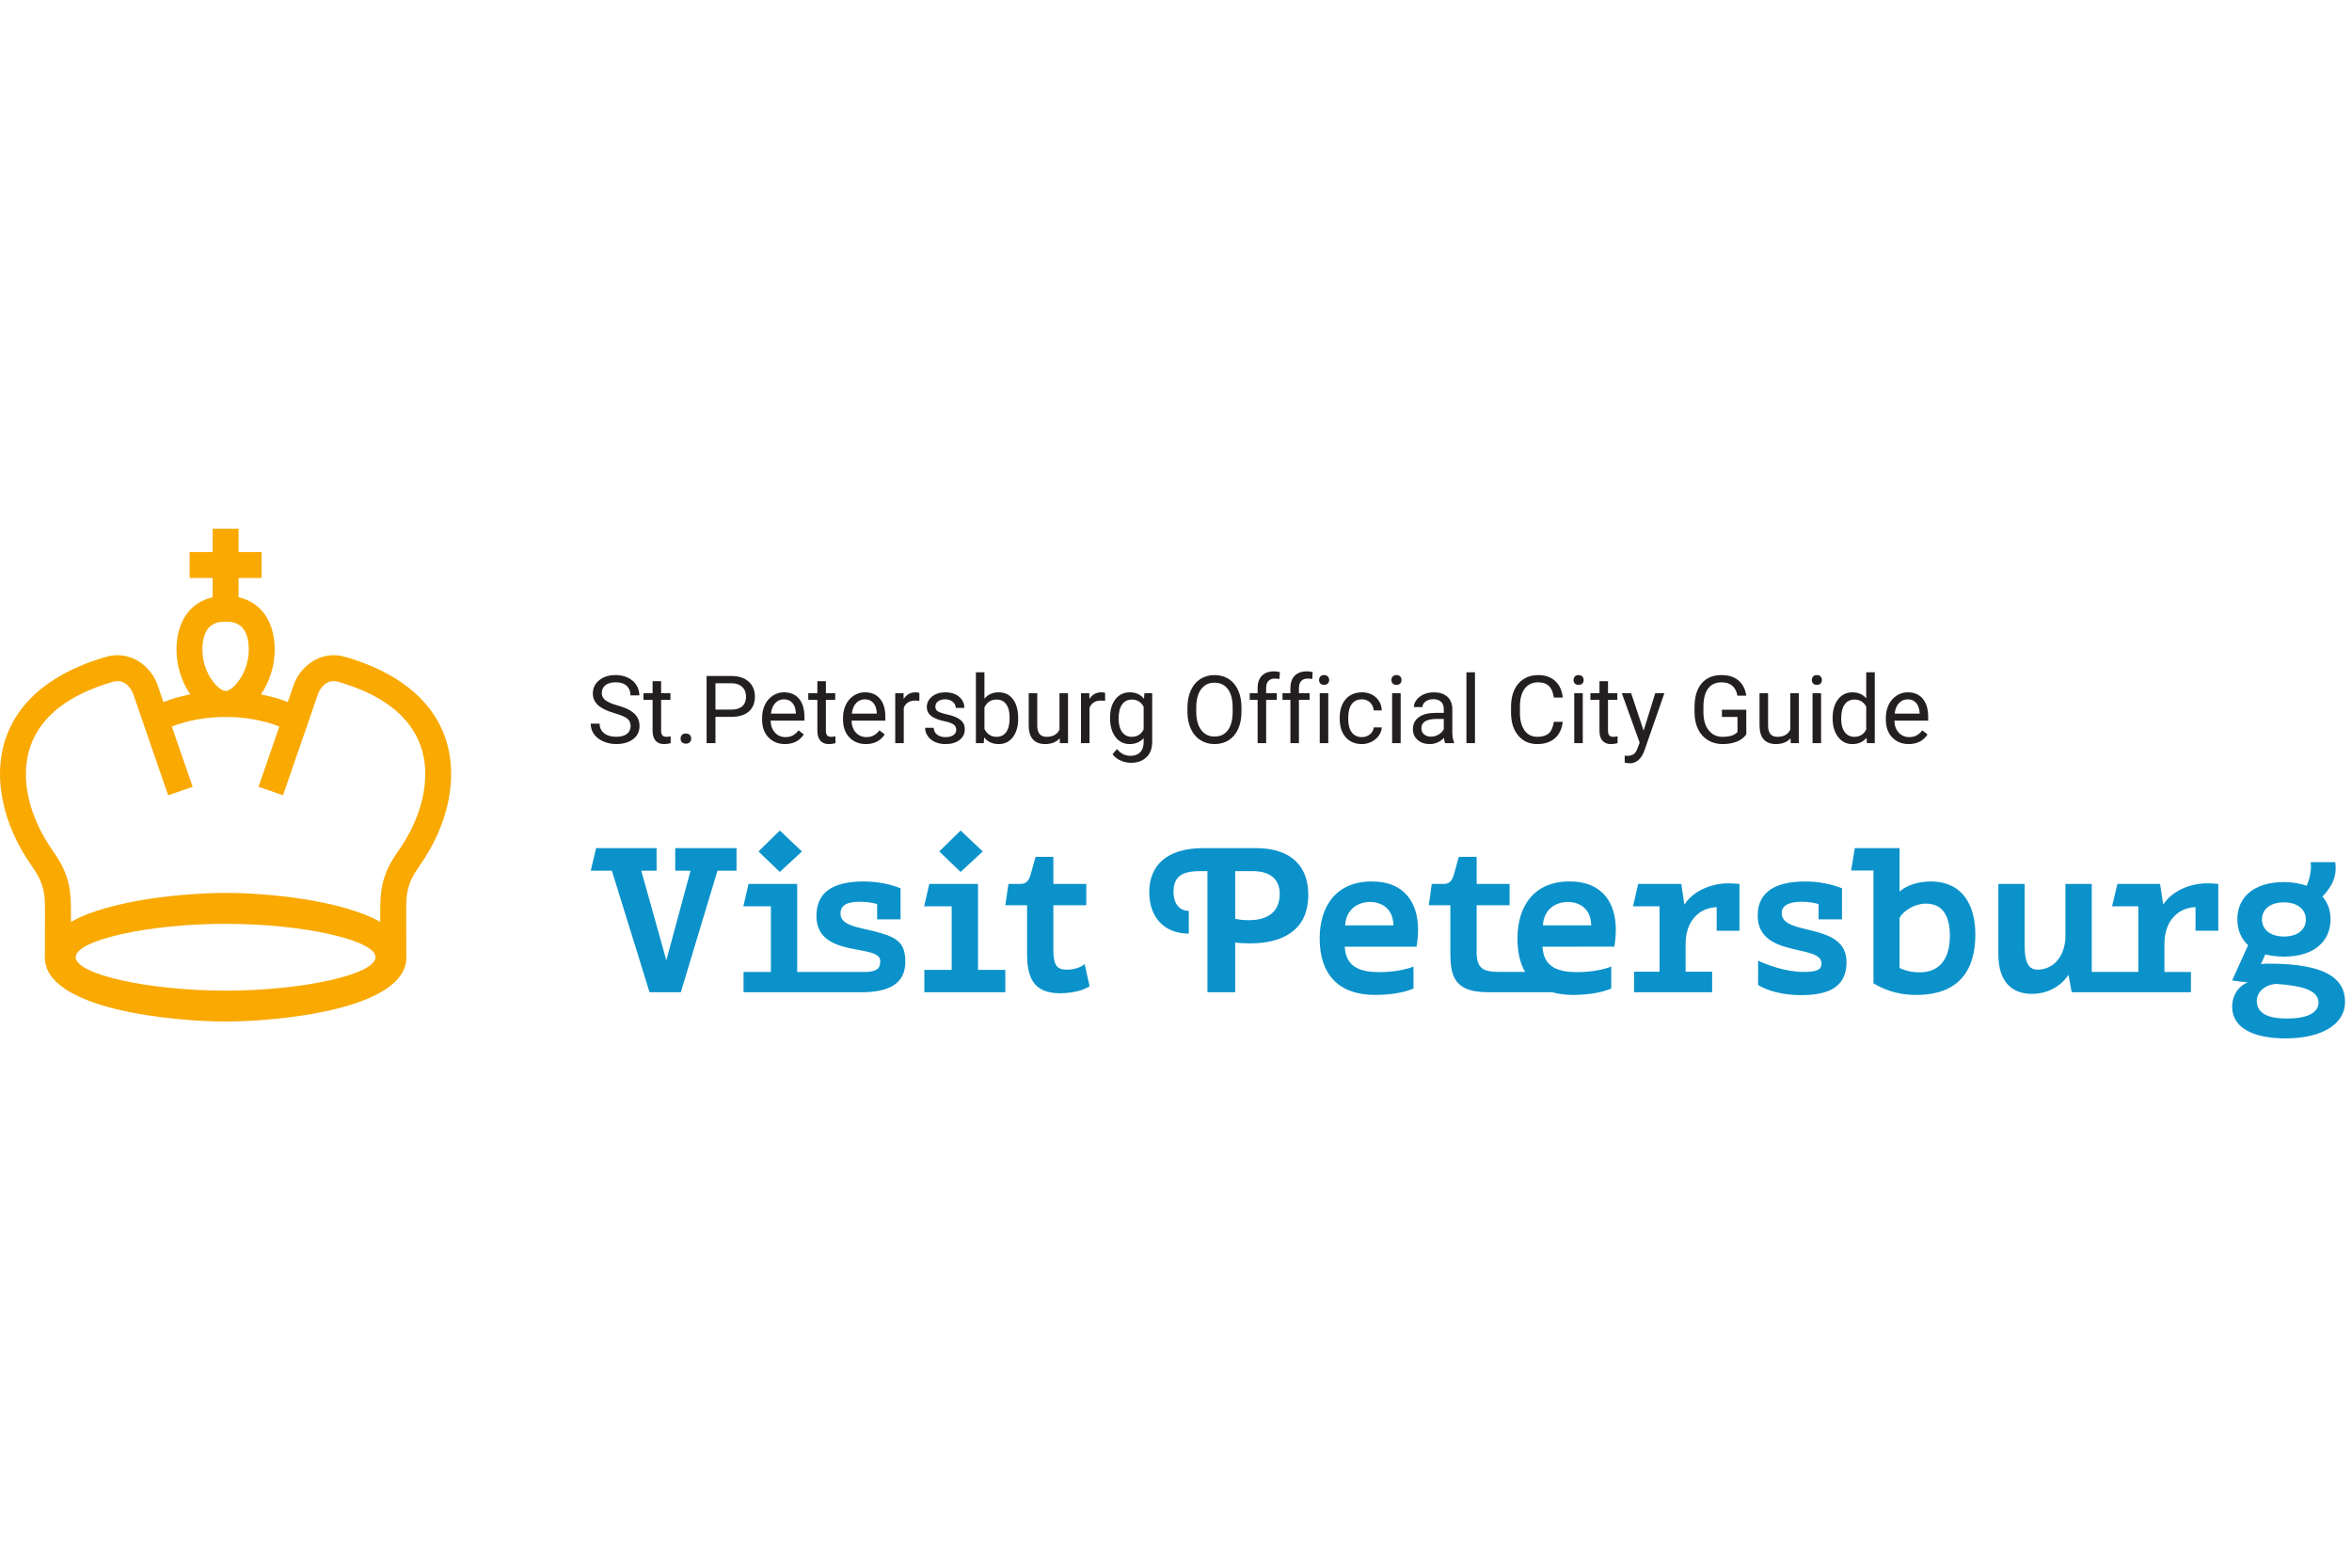 <?xml version="1.0" encoding="UTF-8"?>
<svg version="1.1" xmlns="http://www.w3.org/2000/svg" width="300" height="200" viewBox="0 0 318 69" enable-background="new 0 0 318 69">
 <g>
  <path d="M80.597,43.192h8.176v3.053h-2.072l3.389,12.124l3.275-12.124h-2.071v-3.053h8.287v3.053h-2.575l-4.956,16.436   h-4.229l-5.096-16.436h-2.856L80.597,43.192z" fill="#0b92ca"/>
  <path d="M101.206,48.037h6.58v11.899h9.156c1.932,0,2.071-0.756,2.071-1.483c0-2.408-8.624-0.28-8.624-6.076   c0-3.221,2.185-4.676,6.44-4.676c1.792,0,3.556,0.363,4.928,0.924v4.2h-3.164v-2.072c-0.476-0.141-1.344-0.309-2.268-0.309   c-1.54,0-2.688,0.309-2.688,1.597c0,1.68,2.492,1.848,4.816,2.464c2.828,0.756,3.948,1.456,3.948,4.06   c0,3.024-2.296,4.116-5.937,4.116h-15.932v-2.744h3.696v-8.876h-3.725L101.206,48.037z M102.549,43.641l2.884-2.828l2.996,2.828   l-2.996,2.772L102.549,43.641z" fill="#0b92ca"/>
  <path d="M125.649,48.037h6.58v11.619h3.696v3.024h-10.948v-3.024h3.696v-8.596h-3.725L125.649,48.037z M126.993,43.641   l2.884-2.828l2.996,2.828l-2.996,2.772L126.993,43.641z" fill="#0b92ca"/>
  <path d="M136.345,48.037h1.54c0.644,0,1.147-0.168,1.456-1.261l0.672-2.407h2.407v3.668h4.452v2.884h-4.452v5.992   c0,2.184,0.505,2.716,1.849,2.716c0.84,0,1.792-0.252,2.38-0.756l0.672,2.996c-1.204,0.812-3.164,0.951-4.004,0.951   c-3.836,0-4.452-2.464-4.452-5.403v-6.496h-2.939L136.345,48.037z" fill="#0b92ca"/>
  <path d="M160.732,54.757c-3.5-0.028-5.348-2.38-5.348-5.601c0-3.611,2.352-5.964,7.308-5.964h7.112   c4.956,0,7.084,2.633,7.084,6.301c0,5.151-3.948,6.579-7.868,6.579c-0.672,0-1.372-0.027-2.016-0.111v6.72h-3.752v-16.38h-0.98   c-2.52,0-3.611,0.756-3.611,2.828c0,1.456,0.728,2.548,2.071,2.548V54.757z M167.004,46.301v6.468   c0.672,0.112,1.092,0.168,1.848,0.168c2.24,0,4.172-0.868,4.172-3.584c0-2.016-1.372-3.052-3.695-3.052H167.004z" fill="#0b92ca"/>
  <path d="M181.816,56.52c0.14,2.856,2.212,3.444,4.731,3.444c1.652,0,3.5-0.309,4.564-0.756v2.968   c-1.512,0.672-3.612,0.868-5.208,0.868c-5.04,0-7.477-2.912-7.477-7.616c0-4.424,2.269-7.728,7.028-7.728   c4.704,0,6.272,3.191,6.272,6.495c0,0.813-0.084,1.652-0.196,2.324H181.816z M188.396,53.637c-0.028-2.24-1.568-3.164-3.164-3.164   c-1.652,0-3.248,1.008-3.36,3.164H188.396z" fill="#0b92ca"/>
  <path d="M208.555,56.52c0.141,2.856,2.212,3.444,4.732,3.444c1.652,0,3.5-0.309,4.563-0.756v2.968   c-1.512,0.672-3.611,0.868-5.207,0.868c-1.064,0-1.988-0.141-2.801-0.364h-8.708c-5.124,0-5.04-2.912-5.04-6.104v-5.656h-2.911   l0.392-2.884h1.54c0.644,0,1.147-0.168,1.456-1.261l0.672-2.407h2.408v3.668h4.452v2.884h-4.452v6.468   c0.027,2.352,1.176,2.548,3.416,2.548h3.136c-0.7-1.204-1.036-2.716-1.036-4.508c0-4.424,2.269-7.728,7.028-7.728   c4.704,0,6.271,3.191,6.271,6.495c0,0.813-0.084,1.652-0.195,2.324H208.555z M215.135,53.637c-0.027-2.24-1.567-3.164-3.164-3.164   c-1.651,0-3.248,1.008-3.359,3.164H215.135z" fill="#0b92ca"/>
  <path d="M220.932,62.681v-2.772h3.443v-8.848h-3.584l0.7-3.023h5.824l0.42,2.8c1.231-1.933,3.752-2.884,5.936-2.884   c0.477,0,0.98,0.027,1.513,0.084v6.327h-3.08v-3.191c-2.353,0.084-4.2,1.848-4.2,4.956v3.779h3.584v2.772H220.932z" fill="#0b92ca"/>
  <path d="M237.705,58.425c1.035,0.476,3.64,1.512,6.159,1.512c1.96,0,2.408-0.364,2.408-1.176   c0-2.604-8.624-0.7-8.624-6.44c0-3.191,2.353-4.619,6.468-4.619c1.792,0,3.557,0.363,4.929,0.924v4.2h-3.164v-2.072   c-0.477-0.141-1.344-0.309-2.269-0.309c-1.344,0-2.716,0.309-2.716,1.54c0,3.192,8.764,1.12,8.764,6.637   c0,3.724-3.023,4.451-6.188,4.451c-2.268,0-4.536-0.56-5.768-1.372V58.425z" fill="#0b92ca"/>
  <path d="M250.78,43.192h6.048v5.88c0.784-0.756,2.437-1.371,4.172-1.371c4.536,0,6.076,3.443,6.076,7.195   c0,4.816-2.24,8.148-7.98,8.148c-2.939,0-4.676-0.924-5.796-1.568v-15.26h-3.023L250.78,43.192z M260.383,50.696   c-1.483,0-3.023,0.925-3.556,1.933v6.775c0.952,0.448,1.876,0.589,2.716,0.589c2.548,0,4.088-1.652,4.088-4.929   C263.631,52.32,262.624,50.696,260.383,50.696z" fill="#0b92ca"/>
  <path d="M280.096,62.681l-0.421-2.352c-1.26,1.848-3.191,2.575-4.955,2.575c-2.576,0-4.536-1.512-4.536-5.348v-9.52   h3.556v8.344c0,2.52,0.672,3.248,1.764,3.248c2.017,0,3.752-1.681,3.752-4.62v-6.972h3.557v11.899h6.3v-8.876h-3.556l0.728-3.023   h5.768l0.42,2.8c1.232-1.933,3.753-2.884,5.937-2.884c0.476,0,0.979,0.027,1.512,0.084v6.327h-3.08v-3.191   c-2.352,0.084-4.199,1.848-4.199,4.956v3.808h3.584v2.744H280.096z" fill="#0b92ca"/>
  <path d="M315.74,45.097c0.308,2.268-0.784,3.612-1.736,4.648c0.729,0.84,1.092,1.876,1.092,3.08   c0,2.939-2.184,5.039-6.3,5.039c-0.952,0-1.792-0.111-2.52-0.308l-0.588,1.316c0.308-0.028,0.615-0.057,0.979-0.057   c5.964,0,10.388,1.12,10.388,5.152c0,3.136-3.275,4.956-8.035,4.956c-4.368,0-7.225-1.428-7.225-4.284   c0-1.372,0.672-2.66,2.101-3.304c-0.729-0.057-1.456-0.141-2.101-0.252l2.156-4.761c-0.952-0.896-1.456-2.1-1.456-3.499   c0-2.94,2.184-5.04,6.3-5.04c1.176,0,2.212,0.195,3.08,0.504c0.448-1.064,0.672-2.212,0.532-3.192H315.74z M309.16,66.236   c3.416,0,4.312-1.12,4.312-2.155c0-1.82-2.632-2.297-5.684-2.521c-1.708,0.084-2.66,1.204-2.66,2.269   C305.128,65.593,306.724,66.236,309.16,66.236z M311.763,52.852c0-1.344-1.092-2.324-2.968-2.324s-2.968,0.952-2.968,2.297   c0,1.344,1.092,2.323,2.968,2.323S311.763,54.196,311.763,52.852z" fill="#0b92ca"/>
 </g>
 <path d="M56.684,45.639c4.026-5.692,5.336-12.199,3.504-17.406c-2.275-6.47-8.621-9.507-13.544-10.913  c-3.257-0.933-6.11,1.269-6.983,3.937c-0.076,0.229-0.356,1.05-0.745,2.18c-1.139-0.442-2.357-0.787-3.632-1.033  c1.13-1.656,1.858-3.814,1.858-6.03c0-3.822-1.834-6.408-4.887-7.108V6.661h3.11V3.156h-3.11V0h-3.505v3.156h-3.11v3.505h3.11v2.605  c-3.053,0.7-4.886,3.286-4.886,7.108c0,2.216,0.728,4.374,1.856,6.03c-1.275,0.246-2.493,0.591-3.63,1.033  c-0.389-1.129-0.669-1.95-0.745-2.18c-0.874-2.668-3.725-4.87-6.984-3.937C9.435,18.725,3.091,21.762,0.812,28.232  C-1.02,33.438,0.29,39.945,4.316,45.639c1.685,2.383,1.768,3.779,1.768,6.039c0,6.581-0.029,6.268-0.029,6.268  c0,7.134,17.648,8.697,24.447,8.697c6.8,0,24.447-1.563,24.447-8.697c0,0-0.03,0.313-0.03-6.268  C54.918,49.417,55.001,48.022,56.684,45.639z M4.119,29.396c1.43-4.062,5.199-6.989,11.203-8.706  c1.604-0.46,2.501,1.081,2.689,1.657c0.342,1.048,4.55,13.183,4.728,13.699l3.313-1.148c-0.026-0.073-1.519-4.382-2.82-8.148  c2.131-0.846,4.642-1.294,7.269-1.294c2.628,0,5.138,0.448,7.269,1.294c-1.301,3.767-2.793,8.075-2.819,8.148l3.311,1.148  c0.179-0.516,4.384-12.652,4.73-13.699c0.188-0.576,1.084-2.114,2.686-1.657c6.005,1.717,9.775,4.646,11.203,8.706  c1.456,4.136,0.313,9.451-3.06,14.22c-2.236,3.164-2.41,5.336-2.41,8.061v1.492c-5.153-2.909-15.057-3.921-20.91-3.921  c-5.172,0-15.507,0.867-20.912,3.921v-1.492c0-2.726-0.173-4.899-2.409-8.063C3.807,38.848,2.665,33.532,4.119,29.396z   M27.367,16.373c0-3.801,2.277-3.801,3.134-3.801c0.859,0,3.133,0,3.133,3.801c0,3.223-2.198,5.577-3.133,5.577  C29.566,21.95,27.367,19.597,27.367,16.373z M10.233,57.946c0-2.323,9.85-4.519,20.268-4.519c10.418,0,20.268,2.196,20.268,4.519  c0,2.323-9.85,4.521-20.268,4.521C20.083,62.467,10.233,60.269,10.233,57.946z" fill="#f9a900"/>
 <g>
  <path d="M83.099,24.948c-1.027-0.295-1.775-0.659-2.243-1.088c-0.468-0.432-0.702-0.963-0.702-1.594   c0-0.715,0.286-1.307,0.857-1.774c0.572-0.469,1.315-0.703,2.23-0.703c0.624,0,1.18,0.12,1.668,0.361   c0.489,0.242,0.867,0.574,1.135,0.998c0.268,0.424,0.402,0.888,0.402,1.39h-1.203c0-0.551-0.174-0.984-0.524-1.299   c-0.349-0.315-0.842-0.473-1.478-0.473c-0.59,0-1.051,0.13-1.382,0.39c-0.33,0.261-0.495,0.622-0.495,1.084   c0,0.37,0.157,0.684,0.471,0.94c0.315,0.256,0.848,0.491,1.603,0.703c0.755,0.213,1.346,0.447,1.771,0.703   c0.427,0.256,0.742,0.554,0.948,0.895c0.206,0.341,0.309,0.742,0.309,1.203c0,0.736-0.286,1.326-0.86,1.768   c-0.574,0.443-1.341,0.665-2.301,0.665c-0.624,0-1.206-0.12-1.746-0.359c-0.541-0.24-0.958-0.567-1.251-0.983   c-0.293-0.416-0.439-0.888-0.439-1.416h1.203c0,0.549,0.203,0.982,0.608,1.301c0.405,0.317,0.947,0.476,1.625,0.476   c0.631,0,1.117-0.13,1.453-0.387s0.505-0.609,0.505-1.054s-0.156-0.789-0.468-1.032C84.484,25.425,83.919,25.185,83.099,24.948z" fill="#231f20"/>
  <path d="M89.386,20.614v1.634h1.26v0.892h-1.26v4.19c0,0.271,0.057,0.474,0.169,0.609s0.303,0.203,0.574,0.203   c0.133,0,0.316-0.025,0.549-0.075v0.931c-0.304,0.083-0.599,0.124-0.886,0.124c-0.515,0-0.904-0.156-1.166-0.468   c-0.262-0.312-0.393-0.755-0.393-1.328v-4.185h-1.229v-0.892h1.229v-1.634L89.386,20.614L89.386,20.614z" fill="#231f20"/>
  <path d="M92.018,28.391c0-0.2,0.058-0.366,0.177-0.499c0.119-0.133,0.297-0.2,0.534-0.2c0.237,0,0.417,0.067,0.539,0.2   c0.123,0.133,0.184,0.299,0.184,0.499c0,0.192-0.061,0.351-0.184,0.48c-0.122,0.13-0.302,0.193-0.539,0.193   c-0.237,0-0.415-0.064-0.534-0.193C92.077,28.742,92.018,28.583,92.018,28.391z" fill="#231f20"/>
  <path d="M96.733,25.441v3.555h-1.198v-9.081h3.349c0.994,0,1.772,0.254,2.336,0.761   c0.564,0.507,0.846,1.179,0.846,2.014c0,0.881-0.276,1.56-0.827,2.035c-0.551,0.476-1.34,0.714-2.367,0.714L96.733,25.441   L96.733,25.441z M96.733,24.462h2.151c0.64,0,1.13-0.151,1.472-0.453c0.34-0.302,0.512-0.739,0.512-1.309   c0-0.542-0.172-0.974-0.512-1.3c-0.341-0.325-0.809-0.494-1.403-0.506h-2.221L96.733,24.462L96.733,24.462z" fill="#231f20"/>
  <path d="M106.132,29.12c-0.915,0-1.659-0.3-2.233-0.901c-0.574-0.6-0.86-1.404-0.86-2.41v-0.212   c0-0.669,0.128-1.267,0.383-1.794c0.255-0.526,0.614-0.937,1.073-1.235c0.46-0.297,0.958-0.445,1.494-0.445   c0.877,0,1.559,0.288,2.045,0.867c0.486,0.578,0.73,1.405,0.73,2.483v0.48h-4.573c0.016,0.665,0.211,1.202,0.583,1.613   c0.372,0.409,0.846,0.614,1.42,0.614c0.407,0,0.752-0.083,1.036-0.249c0.283-0.167,0.53-0.387,0.742-0.661l0.704,0.549   C108.11,28.686,107.263,29.12,106.132,29.12z M105.988,23.071c-0.466,0-0.857,0.17-1.172,0.508   c-0.317,0.339-0.512,0.815-0.587,1.426h3.38v-0.088c-0.034-0.587-0.192-1.041-0.474-1.363   C106.853,23.232,106.471,23.071,105.988,23.071z" fill="#231f20"/>
  <path d="M111.664,20.614v1.634h1.26v0.892h-1.26v4.19c0,0.271,0.057,0.474,0.169,0.609s0.303,0.203,0.574,0.203   c0.133,0,0.316-0.025,0.549-0.075v0.931c-0.304,0.083-0.598,0.124-0.886,0.124c-0.515,0-0.904-0.156-1.166-0.468   s-0.393-0.755-0.393-1.328v-4.185h-1.229v-0.892h1.229v-1.634L111.664,20.614L111.664,20.614z" fill="#231f20"/>
  <path d="M117.072,29.12c-0.915,0-1.659-0.3-2.233-0.901c-0.574-0.6-0.86-1.404-0.86-2.41v-0.212   c0-0.669,0.128-1.267,0.383-1.794c0.255-0.526,0.614-0.937,1.073-1.235c0.46-0.297,0.958-0.445,1.494-0.445   c0.877,0,1.559,0.288,2.045,0.867c0.486,0.578,0.73,1.405,0.73,2.483v0.48h-4.573c0.016,0.665,0.211,1.202,0.583,1.613   c0.372,0.409,0.846,0.614,1.42,0.614c0.407,0,0.752-0.083,1.036-0.249c0.283-0.167,0.53-0.387,0.742-0.661l0.704,0.549   C119.05,28.686,118.202,29.12,117.072,29.12z M116.928,23.071c-0.466,0-0.857,0.17-1.172,0.508   c-0.317,0.339-0.512,0.815-0.587,1.426h3.38v-0.088c-0.034-0.587-0.192-1.041-0.474-1.363   C117.792,23.232,117.41,23.071,116.928,23.071z" fill="#231f20"/>
  <path d="M124.3,23.283c-0.174-0.029-0.364-0.044-0.567-0.044c-0.757,0-1.271,0.323-1.54,0.967v4.79h-1.154v-6.748   h1.122l0.019,0.779c0.378-0.603,0.914-0.904,1.609-0.904c0.224,0,0.395,0.029,0.512,0.088L124.3,23.283L124.3,23.283z" fill="#231f20"/>
  <path d="M129.289,27.206c0-0.312-0.118-0.554-0.353-0.726c-0.234-0.172-0.644-0.322-1.229-0.446   c-0.584-0.125-1.047-0.275-1.39-0.449s-0.596-0.382-0.761-0.624c-0.164-0.242-0.246-0.528-0.246-0.86   c0-0.553,0.234-1.021,0.702-1.403c0.468-0.382,1.066-0.574,1.794-0.574c0.765,0,1.386,0.198,1.861,0.592   c0.476,0.395,0.714,0.9,0.714,1.515h-1.16c0-0.317-0.134-0.588-0.402-0.817c-0.268-0.229-0.606-0.343-1.013-0.343   c-0.421,0-0.748,0.092-0.985,0.275c-0.237,0.182-0.356,0.422-0.356,0.717c0,0.279,0.109,0.488,0.33,0.63   c0.22,0.141,0.619,0.276,1.194,0.405c0.577,0.13,1.043,0.283,1.4,0.462c0.358,0.179,0.623,0.394,0.795,0.646   c0.172,0.251,0.259,0.557,0.259,0.92c0,0.603-0.242,1.086-0.723,1.451c-0.483,0.363-1.109,0.546-1.878,0.546   c-0.541,0-1.019-0.095-1.434-0.286c-0.416-0.192-0.742-0.458-0.976-0.802c-0.234-0.342-0.352-0.713-0.352-1.113h1.154   c0.02,0.387,0.175,0.693,0.464,0.921c0.289,0.226,0.671,0.339,1.145,0.339c0.437,0,0.786-0.088,1.05-0.265   C129.157,27.737,129.289,27.501,129.289,27.206z" fill="#231f20"/>
  <path d="M137.659,25.696c0,1.031-0.237,1.859-0.711,2.485c-0.474,0.627-1.11,0.939-1.909,0.939   c-0.853,0-1.512-0.301-1.977-0.904l-0.057,0.779h-1.06v-9.58h1.154v3.574c0.465-0.578,1.108-0.867,1.927-0.867   c0.818,0,1.462,0.31,1.93,0.93c0.467,0.619,0.702,1.467,0.702,2.545L137.659,25.696z M136.506,25.566   c0-0.786-0.152-1.392-0.455-1.821c-0.304-0.429-0.741-0.642-1.31-0.642c-0.761,0-1.308,0.354-1.64,1.06v2.919   c0.353,0.706,0.904,1.06,1.653,1.06c0.552,0,0.983-0.213,1.291-0.642C136.351,27.07,136.506,26.426,136.506,25.566z" fill="#231f20"/>
  <path d="M143.278,28.328c-0.449,0.528-1.109,0.792-1.977,0.792c-0.72,0-1.267-0.209-1.644-0.628   c-0.376-0.417-0.567-1.036-0.57-1.855v-4.391h1.154v4.359c0,1.023,0.415,1.535,1.247,1.535c0.881,0,1.467-0.328,1.759-0.985v-4.908   h1.154v6.748h-1.098L143.278,28.328z" fill="#231f20"/>
  <path d="M149.415,23.283c-0.174-0.029-0.364-0.044-0.567-0.044c-0.757,0-1.271,0.323-1.54,0.967v4.79h-1.154v-6.748   h1.122l0.019,0.779c0.378-0.603,0.914-0.904,1.609-0.904c0.224,0,0.395,0.029,0.512,0.088L149.415,23.283L149.415,23.283z" fill="#231f20"/>
  <path d="M150.082,25.566c0-1.052,0.244-1.889,0.73-2.511c0.486-0.621,1.13-0.932,1.933-0.932   c0.823,0,1.465,0.291,1.927,0.873l0.057-0.748h1.054v6.586c0,0.873-0.259,1.561-0.777,2.065c-0.518,0.504-1.213,0.755-2.086,0.755   c-0.486,0-0.963-0.104-1.428-0.312c-0.466-0.208-0.821-0.493-1.067-0.855l0.598-0.692c0.495,0.611,1.099,0.917,1.815,0.917   c0.561,0,0.999-0.158,1.312-0.474c0.315-0.317,0.472-0.761,0.472-1.335v-0.58c-0.462,0.532-1.091,0.798-1.889,0.798   c-0.79,0-1.429-0.318-1.919-0.954C150.327,27.53,150.082,26.663,150.082,25.566z M151.243,25.696c0,0.761,0.156,1.358,0.468,1.794   c0.312,0.434,0.748,0.651,1.31,0.651c0.727,0,1.262-0.33,1.603-0.992v-3.081c-0.354-0.644-0.884-0.967-1.59-0.967   c-0.561,0-1.001,0.218-1.316,0.655C151.401,24.194,151.243,24.841,151.243,25.696z" fill="#231f20"/>
  <path d="M167.851,24.748c0,0.89-0.15,1.666-0.449,2.33c-0.299,0.663-0.723,1.169-1.273,1.518   c-0.549,0.349-1.19,0.524-1.92,0.524c-0.715,0-1.349-0.175-1.902-0.527c-0.553-0.351-0.983-0.852-1.288-1.502   c-0.306-0.651-0.463-1.405-0.471-2.262v-0.655c0-0.873,0.151-1.645,0.455-2.314c0.303-0.669,0.733-1.181,1.287-1.538   c0.555-0.355,1.191-0.533,1.906-0.533c0.727,0,1.369,0.175,1.923,0.527c0.555,0.351,0.983,0.86,1.282,1.527   c0.299,0.668,0.449,1.444,0.449,2.33L167.851,24.748L167.851,24.748z M166.66,24.163c0-1.077-0.216-1.903-0.649-2.48   c-0.433-0.576-1.038-0.863-1.815-0.863c-0.757,0-1.352,0.287-1.787,0.863c-0.434,0.577-0.658,1.376-0.67,2.399v0.667   c0,1.044,0.219,1.864,0.658,2.46c0.439,0.597,1.043,0.895,1.812,0.895c0.774,0,1.372-0.282,1.796-0.846   c0.424-0.563,0.642-1.37,0.655-2.422L166.66,24.163L166.66,24.163z" fill="#231f20"/>
  <path d="M170.034,28.996V23.14h-1.067v-0.892h1.067v-0.692c0-0.723,0.193-1.283,0.58-1.678   c0.387-0.395,0.932-0.592,1.64-0.592c0.266,0,0.53,0.035,0.792,0.105l-0.062,0.931c-0.196-0.037-0.403-0.057-0.624-0.057   c-0.374,0-0.664,0.109-0.867,0.328c-0.204,0.218-0.306,0.533-0.306,0.941v0.713h1.441v0.892h-1.441v5.856L170.034,28.996   L170.034,28.996z" fill="#231f20"/>
  <path d="M174.468,28.996V23.14h-1.067v-0.892h1.067v-0.692c0-0.723,0.193-1.283,0.58-1.678   c0.387-0.395,0.932-0.592,1.64-0.592c0.265,0,0.53,0.035,0.792,0.105l-0.062,0.931c-0.196-0.037-0.403-0.057-0.624-0.057   c-0.374,0-0.664,0.109-0.867,0.328c-0.204,0.218-0.306,0.533-0.306,0.941v0.713h1.441v0.892h-1.441v5.856L174.468,28.996   L174.468,28.996z" fill="#231f20"/>
  <path d="M178.341,20.458c0-0.187,0.057-0.345,0.172-0.474c0.115-0.13,0.285-0.193,0.509-0.193s0.395,0.064,0.512,0.193   c0.116,0.13,0.174,0.286,0.174,0.474s-0.058,0.343-0.174,0.468c-0.117,0.125-0.286,0.187-0.512,0.187s-0.394-0.062-0.509-0.187   C178.399,20.801,178.341,20.645,178.341,20.458z M179.588,28.996h-1.154v-6.748h1.154V28.996z" fill="#231f20"/>
  <path d="M184.141,28.179c0.411,0,0.771-0.125,1.079-0.374c0.307-0.249,0.477-0.561,0.512-0.935h1.091   c-0.021,0.387-0.154,0.755-0.4,1.104c-0.246,0.349-0.573,0.628-0.983,0.836c-0.409,0.208-0.843,0.312-1.3,0.312   c-0.92,0-1.65-0.307-2.192-0.92c-0.543-0.614-0.814-1.452-0.814-2.517v-0.193c0-0.657,0.12-1.241,0.361-1.753   c0.241-0.512,0.588-0.909,1.038-1.192c0.452-0.283,0.984-0.424,1.6-0.424c0.756,0,1.386,0.226,1.886,0.68   c0.502,0.453,0.768,1.042,0.802,1.765h-1.091c-0.034-0.437-0.199-0.795-0.496-1.077c-0.297-0.28-0.664-0.421-1.1-0.421   c-0.587,0-1.041,0.211-1.363,0.632c-0.322,0.422-0.483,1.033-0.483,1.831v0.218c0,0.778,0.16,1.377,0.48,1.796   C183.089,27.969,183.546,28.179,184.141,28.179z" fill="#231f20"/>
  <path d="M188.127,20.458c0-0.187,0.057-0.345,0.172-0.474c0.115-0.13,0.285-0.193,0.509-0.193s0.395,0.064,0.512,0.193   c0.116,0.13,0.174,0.286,0.174,0.474s-0.058,0.343-0.174,0.468c-0.117,0.125-0.286,0.187-0.512,0.187s-0.394-0.062-0.509-0.187   C188.184,20.801,188.127,20.645,188.127,20.458z M189.374,28.996h-1.154v-6.748h1.154V28.996z" fill="#231f20"/>
  <path d="M195.387,28.996c-0.067-0.133-0.121-0.37-0.162-0.711c-0.536,0.557-1.177,0.836-1.92,0.836   c-0.665,0-1.211-0.188-1.638-0.565c-0.426-0.376-0.639-0.853-0.639-1.431c0-0.703,0.267-1.248,0.801-1.638   c0.535-0.389,1.286-0.583,2.255-0.583h1.122v-0.53c0-0.403-0.121-0.724-0.361-0.963c-0.242-0.24-0.597-0.359-1.067-0.359   c-0.411,0-0.757,0.104-1.036,0.312c-0.279,0.208-0.418,0.46-0.418,0.755h-1.16c0-0.337,0.12-0.662,0.359-0.976   c0.24-0.314,0.564-0.562,0.973-0.744c0.41-0.182,0.859-0.275,1.35-0.275c0.777,0,1.387,0.194,1.827,0.583   c0.44,0.39,0.669,0.925,0.686,1.607v3.106c0,0.619,0.078,1.112,0.237,1.478v0.099H195.387z M193.472,28.117   c0.361,0,0.704-0.094,1.029-0.281s0.558-0.431,0.704-0.73v-1.385h-0.904c-1.414,0-2.12,0.413-2.12,1.241   c0,0.361,0.12,0.644,0.361,0.848C192.783,28.016,193.093,28.117,193.472,28.117z" fill="#231f20"/>
  <path d="M199.421,28.996h-1.154v-9.58h1.154V28.996z" fill="#231f20"/>
  <path d="M211.29,26.114c-0.112,0.961-0.467,1.702-1.064,2.224c-0.596,0.521-1.389,0.782-2.378,0.782   c-1.073,0-1.932-0.385-2.579-1.154c-0.646-0.769-0.97-1.798-0.97-3.087v-0.873c0-0.844,0.151-1.586,0.452-2.226   c0.302-0.64,0.729-1.132,1.282-1.474c0.552-0.344,1.193-0.515,1.921-0.515c0.964,0,1.737,0.269,2.32,0.807   c0.582,0.539,0.921,1.284,1.016,2.236h-1.203c-0.104-0.725-0.329-1.251-0.677-1.577c-0.347-0.325-0.832-0.488-1.456-0.488   c-0.765,0-1.365,0.284-1.8,0.849c-0.434,0.566-0.651,1.371-0.651,2.415v0.88c0,0.986,0.206,1.77,0.618,2.353   c0.411,0.583,0.987,0.874,1.728,0.874c0.665,0,1.175-0.151,1.531-0.452c0.356-0.302,0.591-0.827,0.708-1.576H211.29z" fill="#231f20"/>
  <path d="M212.75,20.458c0-0.187,0.057-0.345,0.172-0.474c0.115-0.13,0.285-0.193,0.509-0.193s0.395,0.064,0.512,0.193   c0.116,0.13,0.174,0.286,0.174,0.474s-0.058,0.343-0.174,0.468c-0.117,0.125-0.286,0.187-0.512,0.187s-0.394-0.062-0.509-0.187   C212.806,20.801,212.75,20.645,212.75,20.458z M213.997,28.996h-1.154v-6.748h1.154V28.996z" fill="#231f20"/>
  <path d="M217.408,20.614v1.634h1.26v0.892h-1.26v4.19c0,0.271,0.057,0.474,0.169,0.609   c0.112,0.135,0.304,0.203,0.574,0.203c0.133,0,0.317-0.025,0.549-0.075v0.931c-0.304,0.083-0.598,0.124-0.886,0.124   c-0.515,0-0.904-0.156-1.166-0.468s-0.393-0.755-0.393-1.328v-4.185h-1.229v-0.892h1.229v-1.634L217.408,20.614L217.408,20.614z" fill="#231f20"/>
  <path d="M222.223,27.306l1.572-5.058h1.235l-2.713,7.79c-0.42,1.122-1.087,1.684-2.002,1.684l-0.218-0.019   l-0.431-0.081v-0.935l0.312,0.025c0.391,0,0.695-0.079,0.914-0.237c0.217-0.158,0.398-0.447,0.539-0.867l0.255-0.686l-2.408-6.673   h1.26L222.223,27.306z" fill="#231f20"/>
  <path d="M236.106,27.805c-0.307,0.441-0.737,0.771-1.288,0.988c-0.551,0.219-1.192,0.328-1.923,0.328   c-0.741,0-1.397-0.173-1.971-0.52c-0.574-0.348-1.017-0.841-1.332-1.482c-0.314-0.64-0.475-1.383-0.483-2.226v-0.792   c0-1.368,0.319-2.428,0.957-3.18c0.639-0.753,1.536-1.129,2.691-1.129c0.948,0,1.711,0.243,2.289,0.727   c0.578,0.484,0.932,1.171,1.06,2.061h-1.198c-0.224-1.205-0.94-1.808-2.146-1.808c-0.803,0-1.41,0.283-1.825,0.846   c-0.413,0.564-0.622,1.381-0.627,2.451v0.743c0,1.019,0.233,1.83,0.699,2.431c0.466,0.601,1.096,0.901,1.889,0.901   c0.449,0,0.842-0.05,1.179-0.15c0.337-0.099,0.616-0.267,0.836-0.504v-2.035h-2.102v-0.979h3.293L236.106,27.805L236.106,27.805z" fill="#231f20"/>
  <path d="M242.087,28.328c-0.449,0.528-1.108,0.792-1.977,0.792c-0.719,0-1.267-0.209-1.644-0.628   c-0.376-0.417-0.566-1.036-0.57-1.855v-4.391h1.154v4.359c0,1.023,0.416,1.535,1.247,1.535c0.881,0,1.467-0.328,1.759-0.985v-4.908   h1.154v6.748h-1.098L242.087,28.328z" fill="#231f20"/>
  <path d="M244.967,20.458c0-0.187,0.057-0.345,0.172-0.474c0.114-0.13,0.284-0.193,0.508-0.193s0.395,0.064,0.512,0.193   c0.117,0.13,0.174,0.286,0.174,0.474s-0.057,0.343-0.174,0.468c-0.117,0.125-0.286,0.187-0.512,0.187s-0.394-0.062-0.508-0.187   C245.025,20.801,244.967,20.645,244.967,20.458z M246.216,28.996h-1.154v-6.748h1.154V28.996z" fill="#231f20"/>
  <path d="M247.781,25.566c0-1.036,0.245-1.868,0.736-2.498c0.491-0.629,1.133-0.944,1.927-0.944   c0.79,0,1.416,0.27,1.878,0.811v-3.517h1.154v9.58h-1.06l-0.057-0.723c-0.462,0.566-1.104,0.848-1.927,0.848   c-0.781,0-1.419-0.32-1.912-0.961c-0.492-0.64-0.739-1.476-0.739-2.507L247.781,25.566L247.781,25.566z M248.935,25.696   c0,0.765,0.158,1.364,0.474,1.796s0.753,0.649,1.31,0.649c0.732,0,1.266-0.328,1.603-0.985v-3.099   c-0.345-0.636-0.875-0.954-1.59-0.954c-0.566,0-1.006,0.218-1.322,0.655S248.935,24.841,248.935,25.696z" fill="#231f20"/>
  <path d="M258.065,29.12c-0.915,0-1.659-0.3-2.233-0.901c-0.574-0.6-0.86-1.404-0.86-2.41v-0.212   c0-0.669,0.128-1.267,0.384-1.794c0.255-0.526,0.613-0.937,1.073-1.235c0.459-0.297,0.957-0.445,1.494-0.445   c0.878,0,1.559,0.288,2.045,0.867c0.486,0.578,0.73,1.405,0.73,2.483v0.48h-4.572c0.017,0.665,0.211,1.202,0.583,1.613   c0.372,0.409,0.846,0.614,1.42,0.614c0.407,0,0.753-0.083,1.036-0.249c0.283-0.166,0.53-0.387,0.742-0.661l0.704,0.549   C260.044,28.686,259.196,29.12,258.065,29.12z M257.922,23.071c-0.466,0-0.856,0.17-1.172,0.508   c-0.317,0.339-0.512,0.815-0.587,1.426h3.38v-0.088c-0.033-0.587-0.192-1.041-0.474-1.363   C258.787,23.232,258.404,23.071,257.922,23.071z" fill="#231f20"/>
 </g>
</svg>
